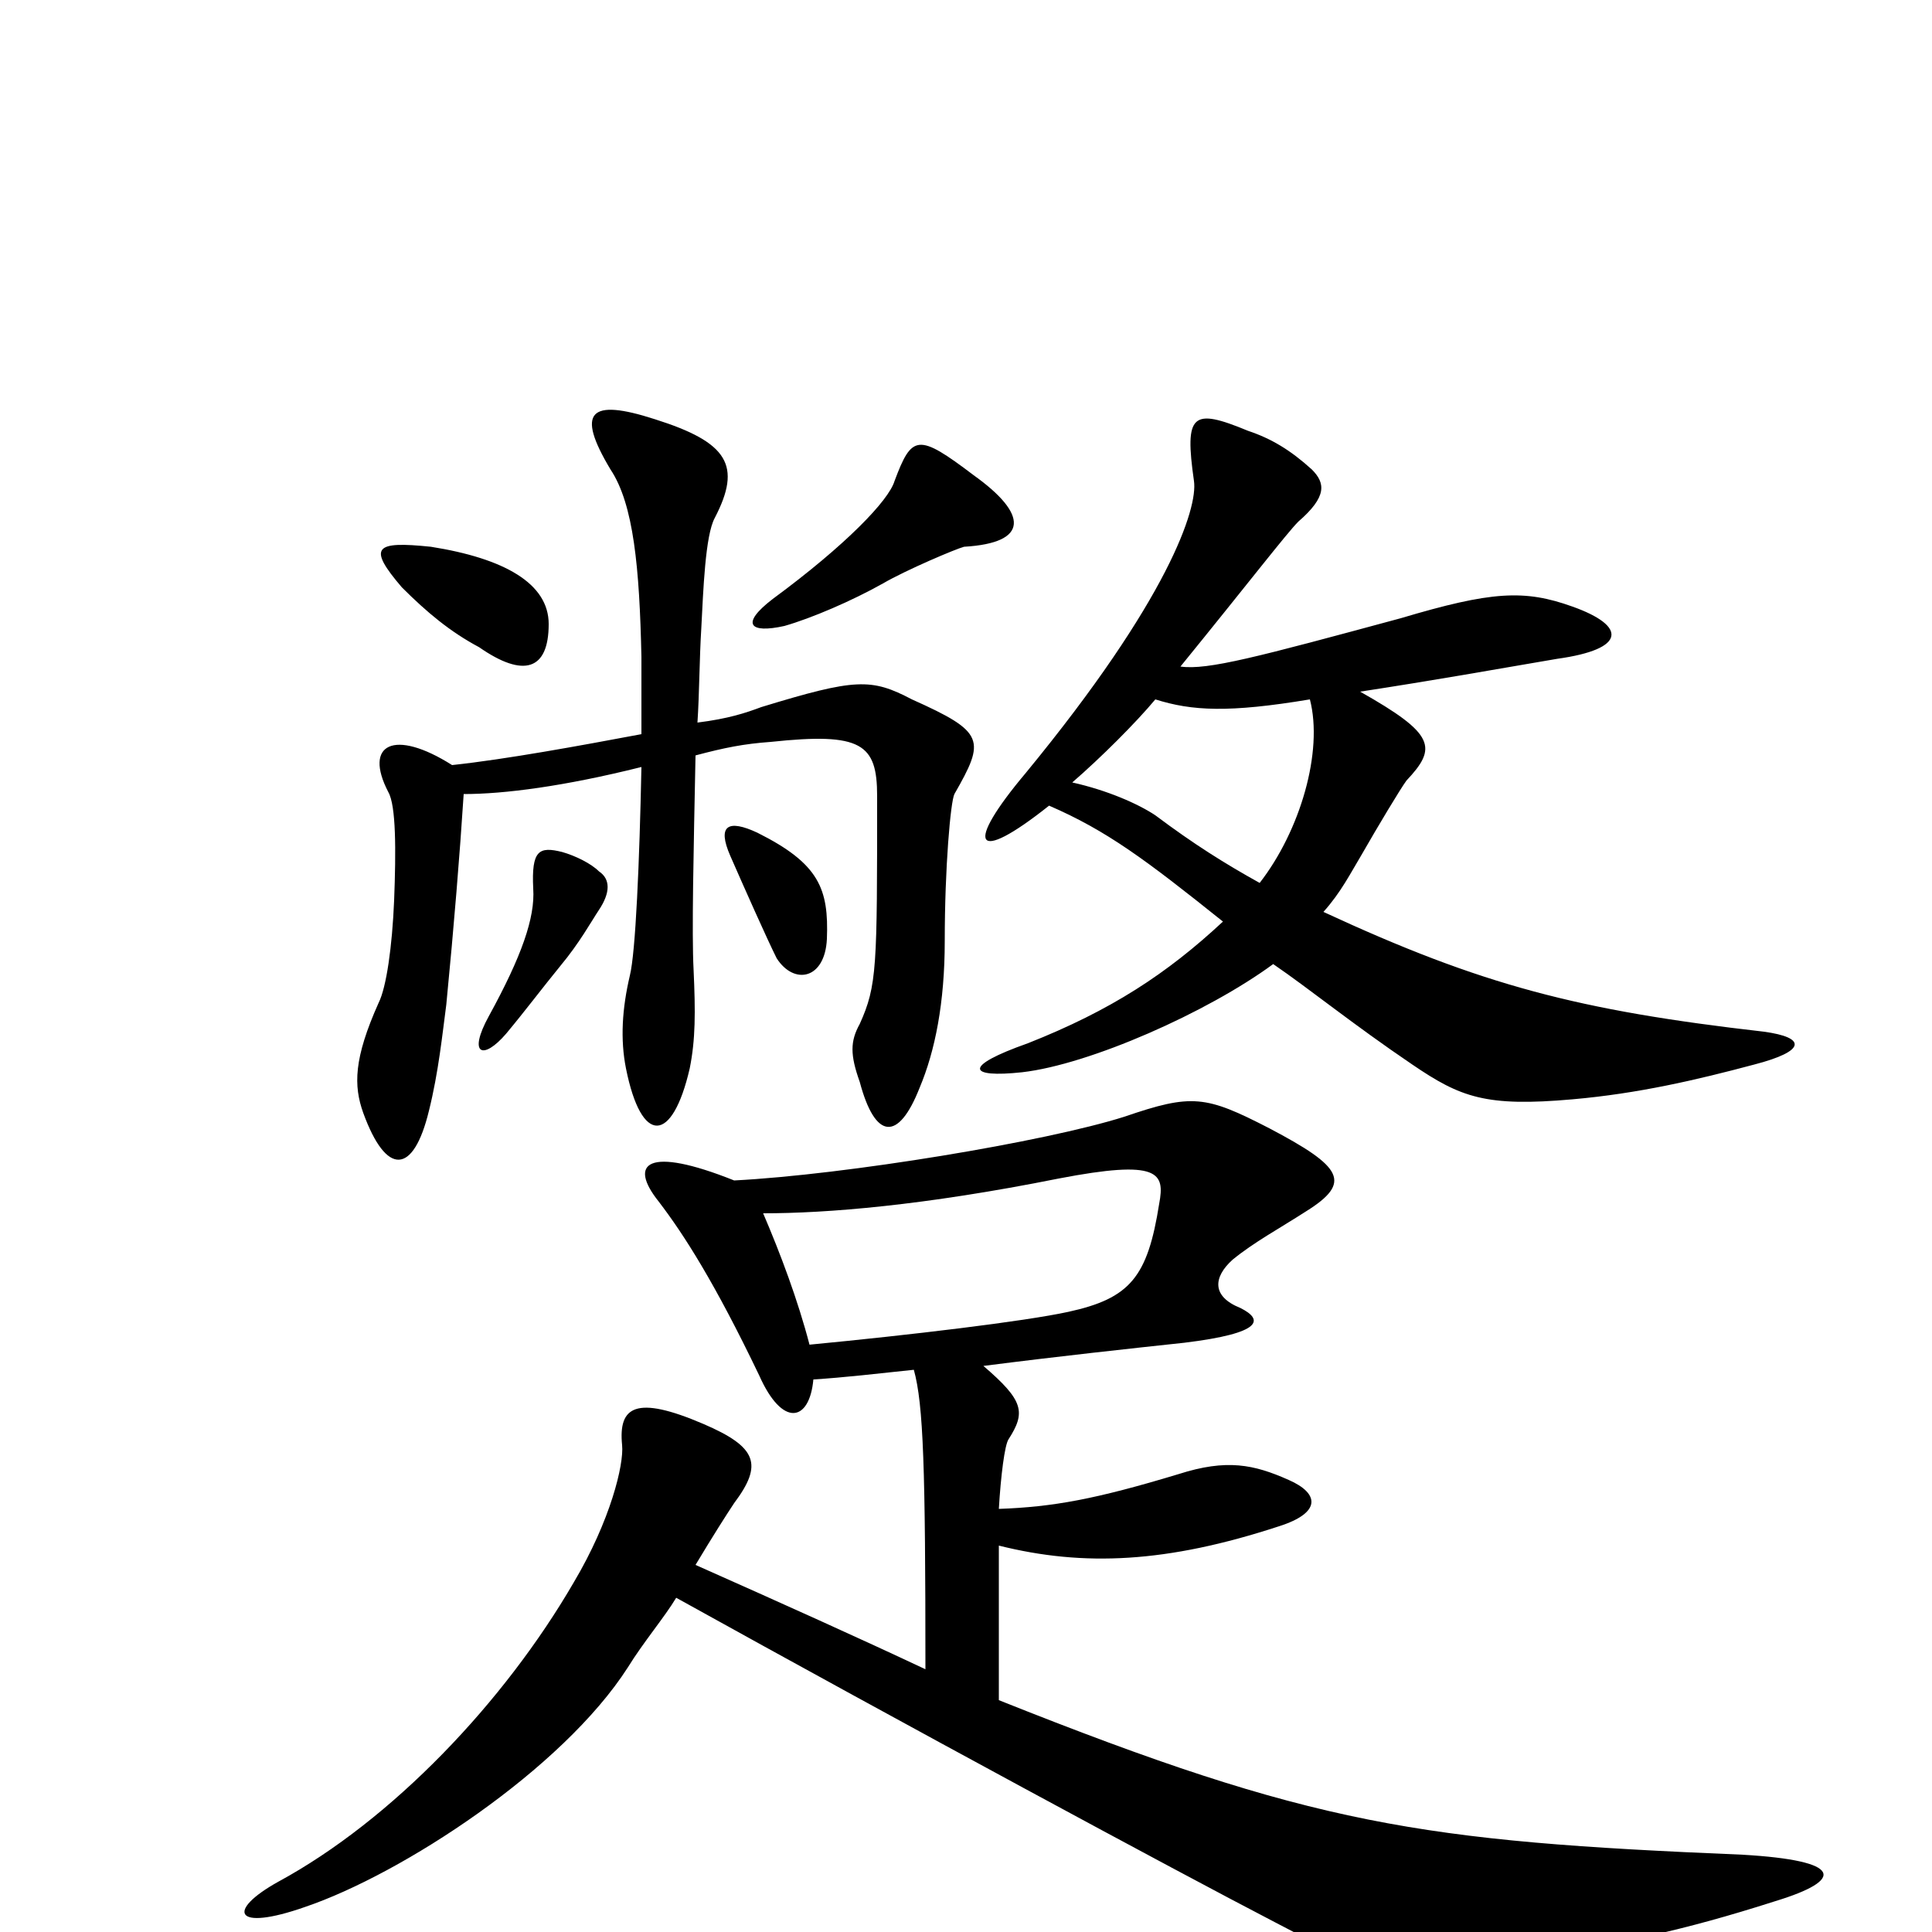 <svg xmlns="http://www.w3.org/2000/svg" viewBox="0 -1000 1000 1000">
	<path fill="#000000" d="M504 -754C475 -776 472 -775 463 -751C460 -741 438 -718 400 -690C383 -677 388 -672 406 -676C420 -680 441 -689 457 -698C469 -705 495 -716 499 -717C533 -719 532 -734 504 -754ZM284 -677C284 -698 261 -711 223 -717C194 -720 190 -717 208 -696C221 -683 233 -673 248 -665C271 -649 284 -653 284 -677ZM913 -466C817 -477 767 -490 685 -528C694 -538 699 -548 705 -558C713 -572 725 -592 728 -596C744 -613 743 -620 704 -642C743 -648 771 -653 806 -659C842 -664 842 -676 814 -686C789 -695 772 -694 725 -680C651 -660 625 -653 611 -655C646 -698 666 -724 672 -730C687 -743 686 -750 679 -757C668 -767 658 -773 646 -777C617 -789 613 -786 618 -751C620 -737 605 -690 531 -600C499 -562 504 -552 543 -583C573 -570 593 -555 633 -523C604 -496 575 -477 532 -460C498 -448 501 -442 529 -445C564 -449 625 -476 659 -501C678 -488 700 -470 731 -449C756 -432 769 -427 814 -431C848 -434 878 -441 908 -449C935 -456 935 -463 913 -466ZM494 -589C510 -617 510 -621 472 -638C451 -649 443 -649 394 -634C386 -631 377 -628 361 -626C362 -641 362 -659 363 -675C364 -694 365 -723 370 -732C384 -759 377 -771 339 -783C305 -794 298 -787 316 -757C328 -739 331 -706 332 -660C332 -647 332 -633 332 -620C300 -614 262 -607 234 -604C204 -623 188 -615 201 -590C205 -583 205 -560 204 -534C203 -510 200 -489 196 -481C183 -452 183 -438 188 -424C200 -391 214 -392 222 -425C227 -445 229 -465 231 -480C235 -521 238 -558 240 -589C261 -589 292 -593 332 -603C331 -554 329 -507 326 -495C322 -478 321 -462 324 -447C332 -407 348 -408 357 -447C360 -462 360 -476 359 -498C358 -517 359 -559 360 -609C375 -613 385 -615 399 -616C446 -621 454 -615 454 -588C454 -499 454 -490 445 -470C440 -461 440 -454 445 -440C453 -410 465 -409 476 -437C484 -456 489 -481 489 -513C489 -551 492 -585 494 -589ZM428 -514C429 -540 424 -553 392 -569C377 -576 371 -573 378 -557C385 -541 397 -514 402 -504C411 -490 427 -493 428 -514ZM310 -529C316 -538 316 -545 310 -549C306 -553 298 -557 291 -559C279 -562 275 -560 276 -540C277 -525 270 -505 253 -474C242 -454 250 -451 262 -465C272 -477 281 -489 290 -500C300 -512 306 -523 310 -529ZM919 -16C955 -27 954 -37 902 -40C735 -47 680 -55 517 -120V-200C561 -189 604 -191 662 -210C684 -217 683 -227 667 -234C649 -242 635 -245 610 -237C567 -224 545 -220 517 -219C518 -236 520 -252 522 -255C531 -269 530 -275 509 -293C548 -298 585 -302 613 -305C654 -310 654 -317 642 -323C627 -329 628 -339 638 -348C649 -357 662 -364 676 -373C700 -388 695 -396 657 -416C624 -433 617 -434 582 -422C541 -409 438 -392 380 -389C335 -407 325 -398 341 -378C354 -361 370 -336 393 -288C405 -261 419 -264 421 -286C437 -287 454 -289 473 -291C478 -273 479 -240 479 -136C445 -152 405 -170 360 -190C369 -205 376 -216 380 -222C395 -242 392 -251 364 -263C329 -278 320 -272 322 -252C323 -242 316 -213 297 -181C261 -119 203 -58 144 -26C117 -11 121 0 158 -13C208 -30 291 -84 325 -137C333 -150 344 -163 350 -173C469 -107 608 -32 660 -5C715 24 728 26 797 13C841 5 869 0 919 -16ZM678 -638C685 -611 673 -570 652 -543C634 -553 618 -563 598 -578C589 -584 573 -591 555 -595C570 -608 588 -626 598 -638C617 -632 636 -631 678 -638ZM600 -377C594 -339 585 -328 553 -321C530 -316 471 -309 419 -304C413 -327 404 -351 395 -372C428 -372 478 -376 548 -390C600 -400 603 -393 600 -377Z"/>
</svg>